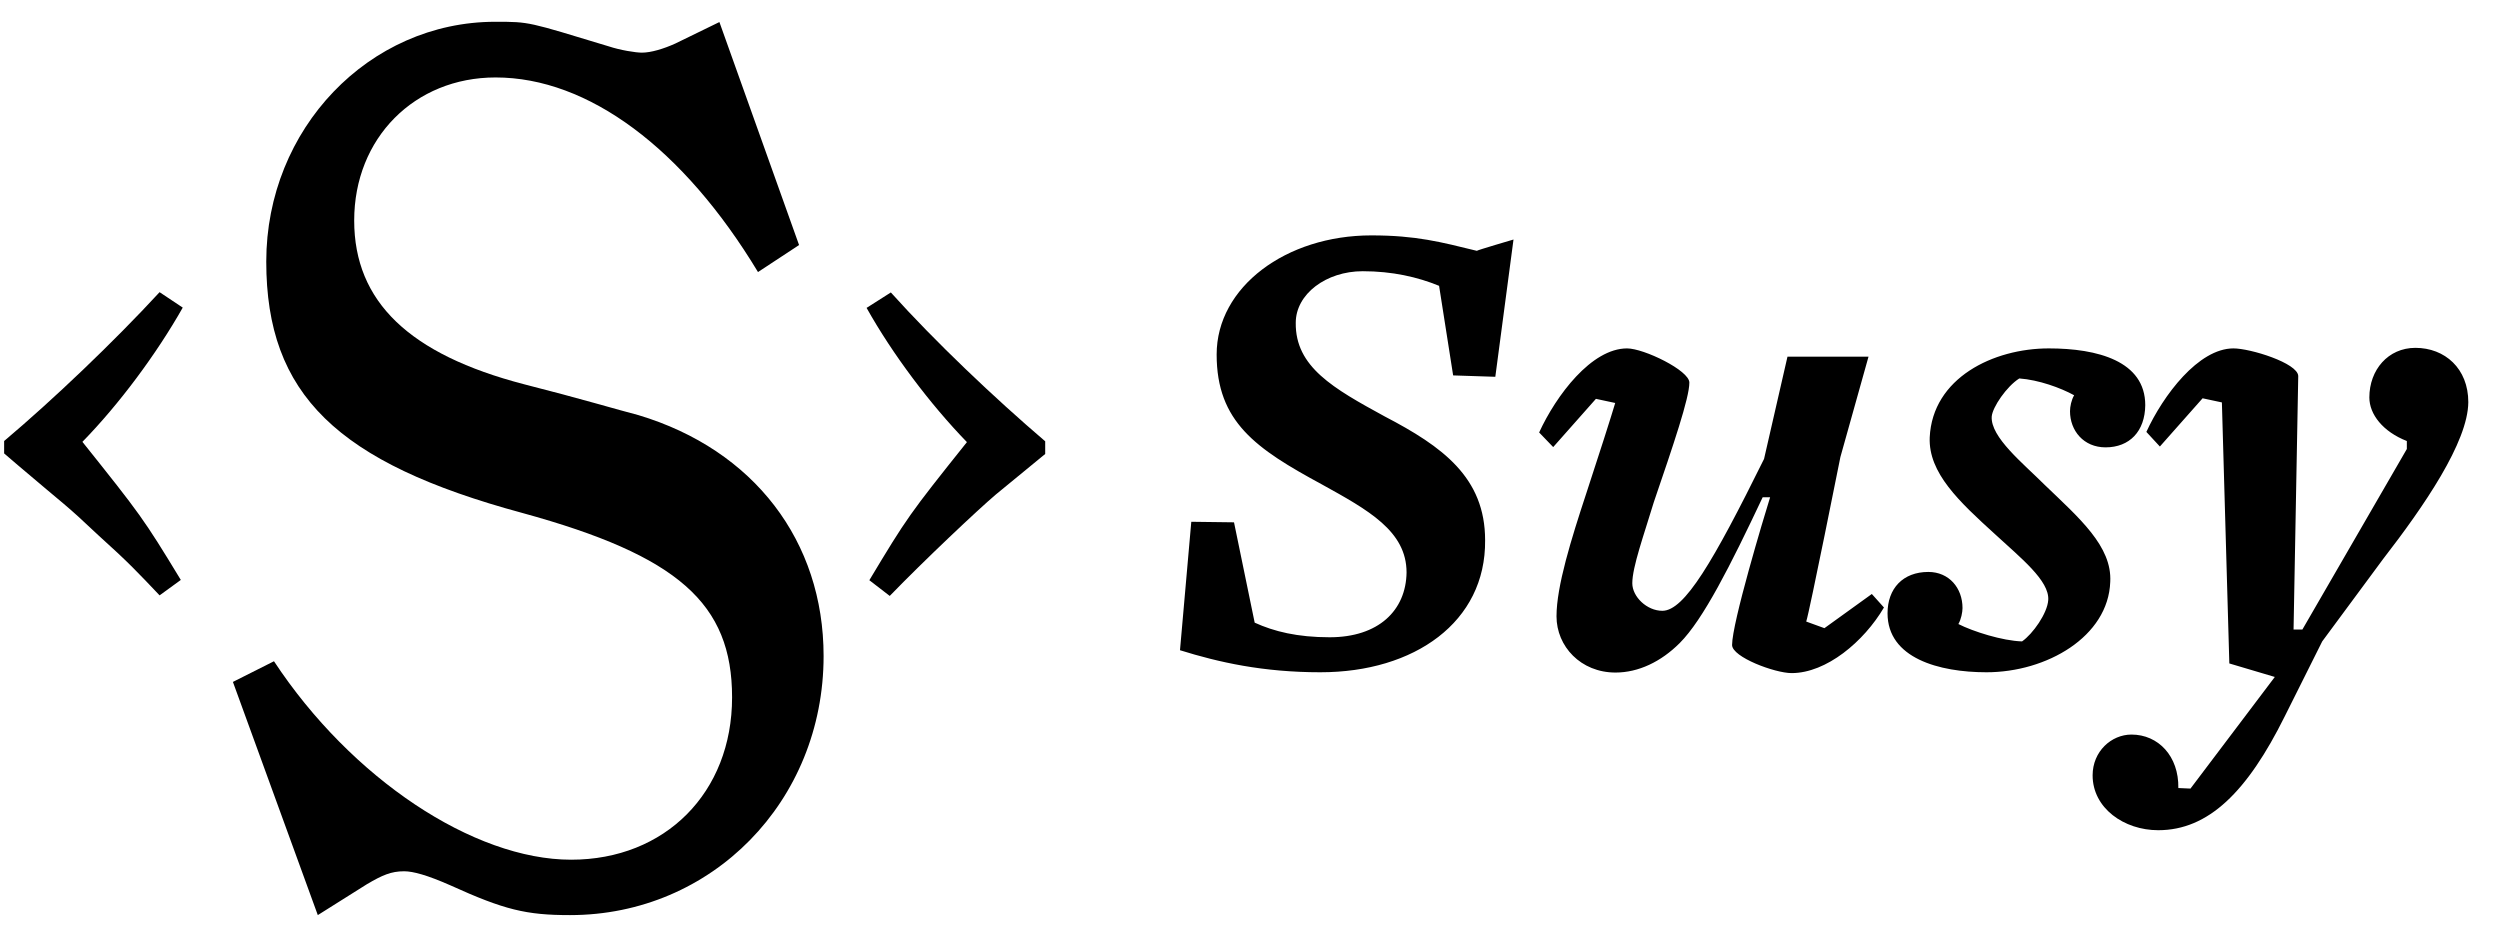 <svg xmlns="http://www.w3.org/2000/svg" viewBox="0 0 907 340">
  <title>Susy</title>
  <path d="M6.4 168.7l-4.9-4.2V160c17.9-15.1 39.9-36.1 56.4-54l8.4 5.6c-9.5 16.8-23.1 35.1-36.4 48.7 21 26.3 22.1 27.7 35.7 50.1l-7.7 5.6c-7.7-8.1-11.2-11.9-22.1-21.7-12.6-11.9-11.2-10.1-29.4-25.6M84.5 247.4l14.9-7.5c28 42.5 72.4 72 107.8 72 34.1 0 58.4-24.3 58.4-58.9 0-34.1-19.6-51.4-76.1-66.9-67.2-18.2-92.9-43-92.9-91.2s37.3-87 83.1-87c12.6 0 11.7 0 41.1 8.9 4.2 1.4 9.8 2.3 12.1 2.3 3.3 0 7.9-1.4 12.1-3.3L261 8l28.9 80.9-14.9 9.8c-27.1-44.9-61.6-70.6-95.2-70.6-29.4 0-51.3 22-51.3 51.9 0 29.5 20.1 48.6 61.6 59.4 20.1 5.1 34.5 9.4 41.5 11.2 42 12.6 67.2 45.8 67.2 87.4 0 52.8-40.6 94-92 94-15.9 0-23.8-1.9-43.4-10.8-8.4-3.7-13.5-5.1-16.8-5.1-4.7 0-7.9 1.4-13.5 4.7L115.3 332l-30.8-84.6zM315.4 210.5c13.7-22.8 14.4-23.8 35.4-50.1-13.3-13.7-27-31.9-36.4-48.7l8.8-5.6c16.1 17.9 37.5 38.2 56 54v4.6l-17.9 14.7c-6.6 5.6-25.9 23.8-38.5 36.8l-7.4-5.7z"/>
  <path d="M479.1 243.9c-20.9 0-36.9-3.6-51-8l4.1-46.6 15.5.2 7.5 36.4c7 3.2 15.5 5.3 27.2 5.3 17.7 0 27.7-9.7 27.9-23.5 0-15-13.8-22.6-30.8-32-23.8-12.9-38.1-22.6-38.1-47.1s25.2-43.2 56.1-43.2c16.3 0 25.2 2.4 38.3 5.6 0-.2 13.3-4.1 13.3-4.1l-6.6 49.8-15.3-.5-5.1-32.5c-7.8-3.2-17-5.3-27.7-5.3-13.3 0-24.3 8.3-24.3 18.7-.2 16 13.6 23.8 32.3 34 20.9 10.9 36.4 22.1 36.4 44.9.3 29.7-25.7 47.9-59.7 47.9zM590.3 126.4c6.1 0 22.6 8 22.6 12.4 0 5.6-5.8 22.6-12.9 43.4-3.6 11.9-7.8 23.5-7.8 29.4 0 4.9 5.3 10 10.9 10 8 0 18.4-17.7 36.9-55.1l8.5-37.1h29.4l-10.2 36.4s-11.2 56.1-12.4 59.7l6.6 2.4 17.2-12.4 4.4 4.9c-7.3 12.4-20.9 23.8-33.5 23.8-6.1 0-21.6-5.8-21.6-10.2 0-8 11.4-45.9 13.8-53.6h-2.7c-11.7 24.8-21.6 44.4-30.1 52.9-6.8 6.8-15 10.7-23.3 10.7-12.6 0-21.4-9.5-21.4-20.4 0-10.9 5.3-27.9 10.9-44.9 4.1-12.4 9.2-28.4 10.4-32.5l-7-1.5-15.5 17.5-5.1-5.3c6.2-13.5 19-30.5 31.9-30.5zM763.9 162.3c-8 0-12.9-6.1-12.9-13.1 0-1.7.5-4.1 1.5-5.8-4.9-2.7-12.9-5.6-19.9-6.1-4.6 2.9-9.7 10.4-10 13.8-.5 7.5 11.4 17 19.2 24.8 12.6 12.1 24.5 22.3 23.8 35.2-.7 19.9-23.1 32.8-44.9 32.8-17.2 0-35.9-5.1-35.9-21.4 0-9 5.6-15 14.8-15 7.5 0 12.4 5.8 12.4 13.1 0 1.5-.5 4.1-1.5 5.8 5.3 2.7 16 6.1 23.1 6.3 3.9-2.7 9.2-10.2 9.5-15 .5-7-10-15.3-19.2-23.8-13.1-11.9-24.3-22.3-23.8-35.2 1-21.6 23.1-32.3 43.2-32.3 17.7 0 35 4.6 35 20.6-.1 9.5-5.7 15.3-14.4 15.3zM864.6 202.8l-22.1 29.9-13.6 27.2c-13.6 27.4-27.7 41.3-45.9 41.3-12.4 0-23.8-8-23.8-19.9 0-8.7 6.8-14.8 14.1-14.8 9.7 0 17.2 7.8 17 19.4l4.4.2 30.6-40.5-16.5-4.9-2.7-94.7-7-1.5-15.5 17.5-4.9-5.3c6.1-13.3 18.9-30.3 31.6-30.3 6.1 0 23.3 5.3 23.5 10l-1.7 92h3.2l37.9-65.5V160c-8.7-3.4-13.6-9.7-13.6-15.8 0-10 6.8-18 16.7-18 10.7 0 19.2 7.5 19.2 19.7-.1 14.5-16.1 37.8-30.9 56.9z"/>
</svg>
